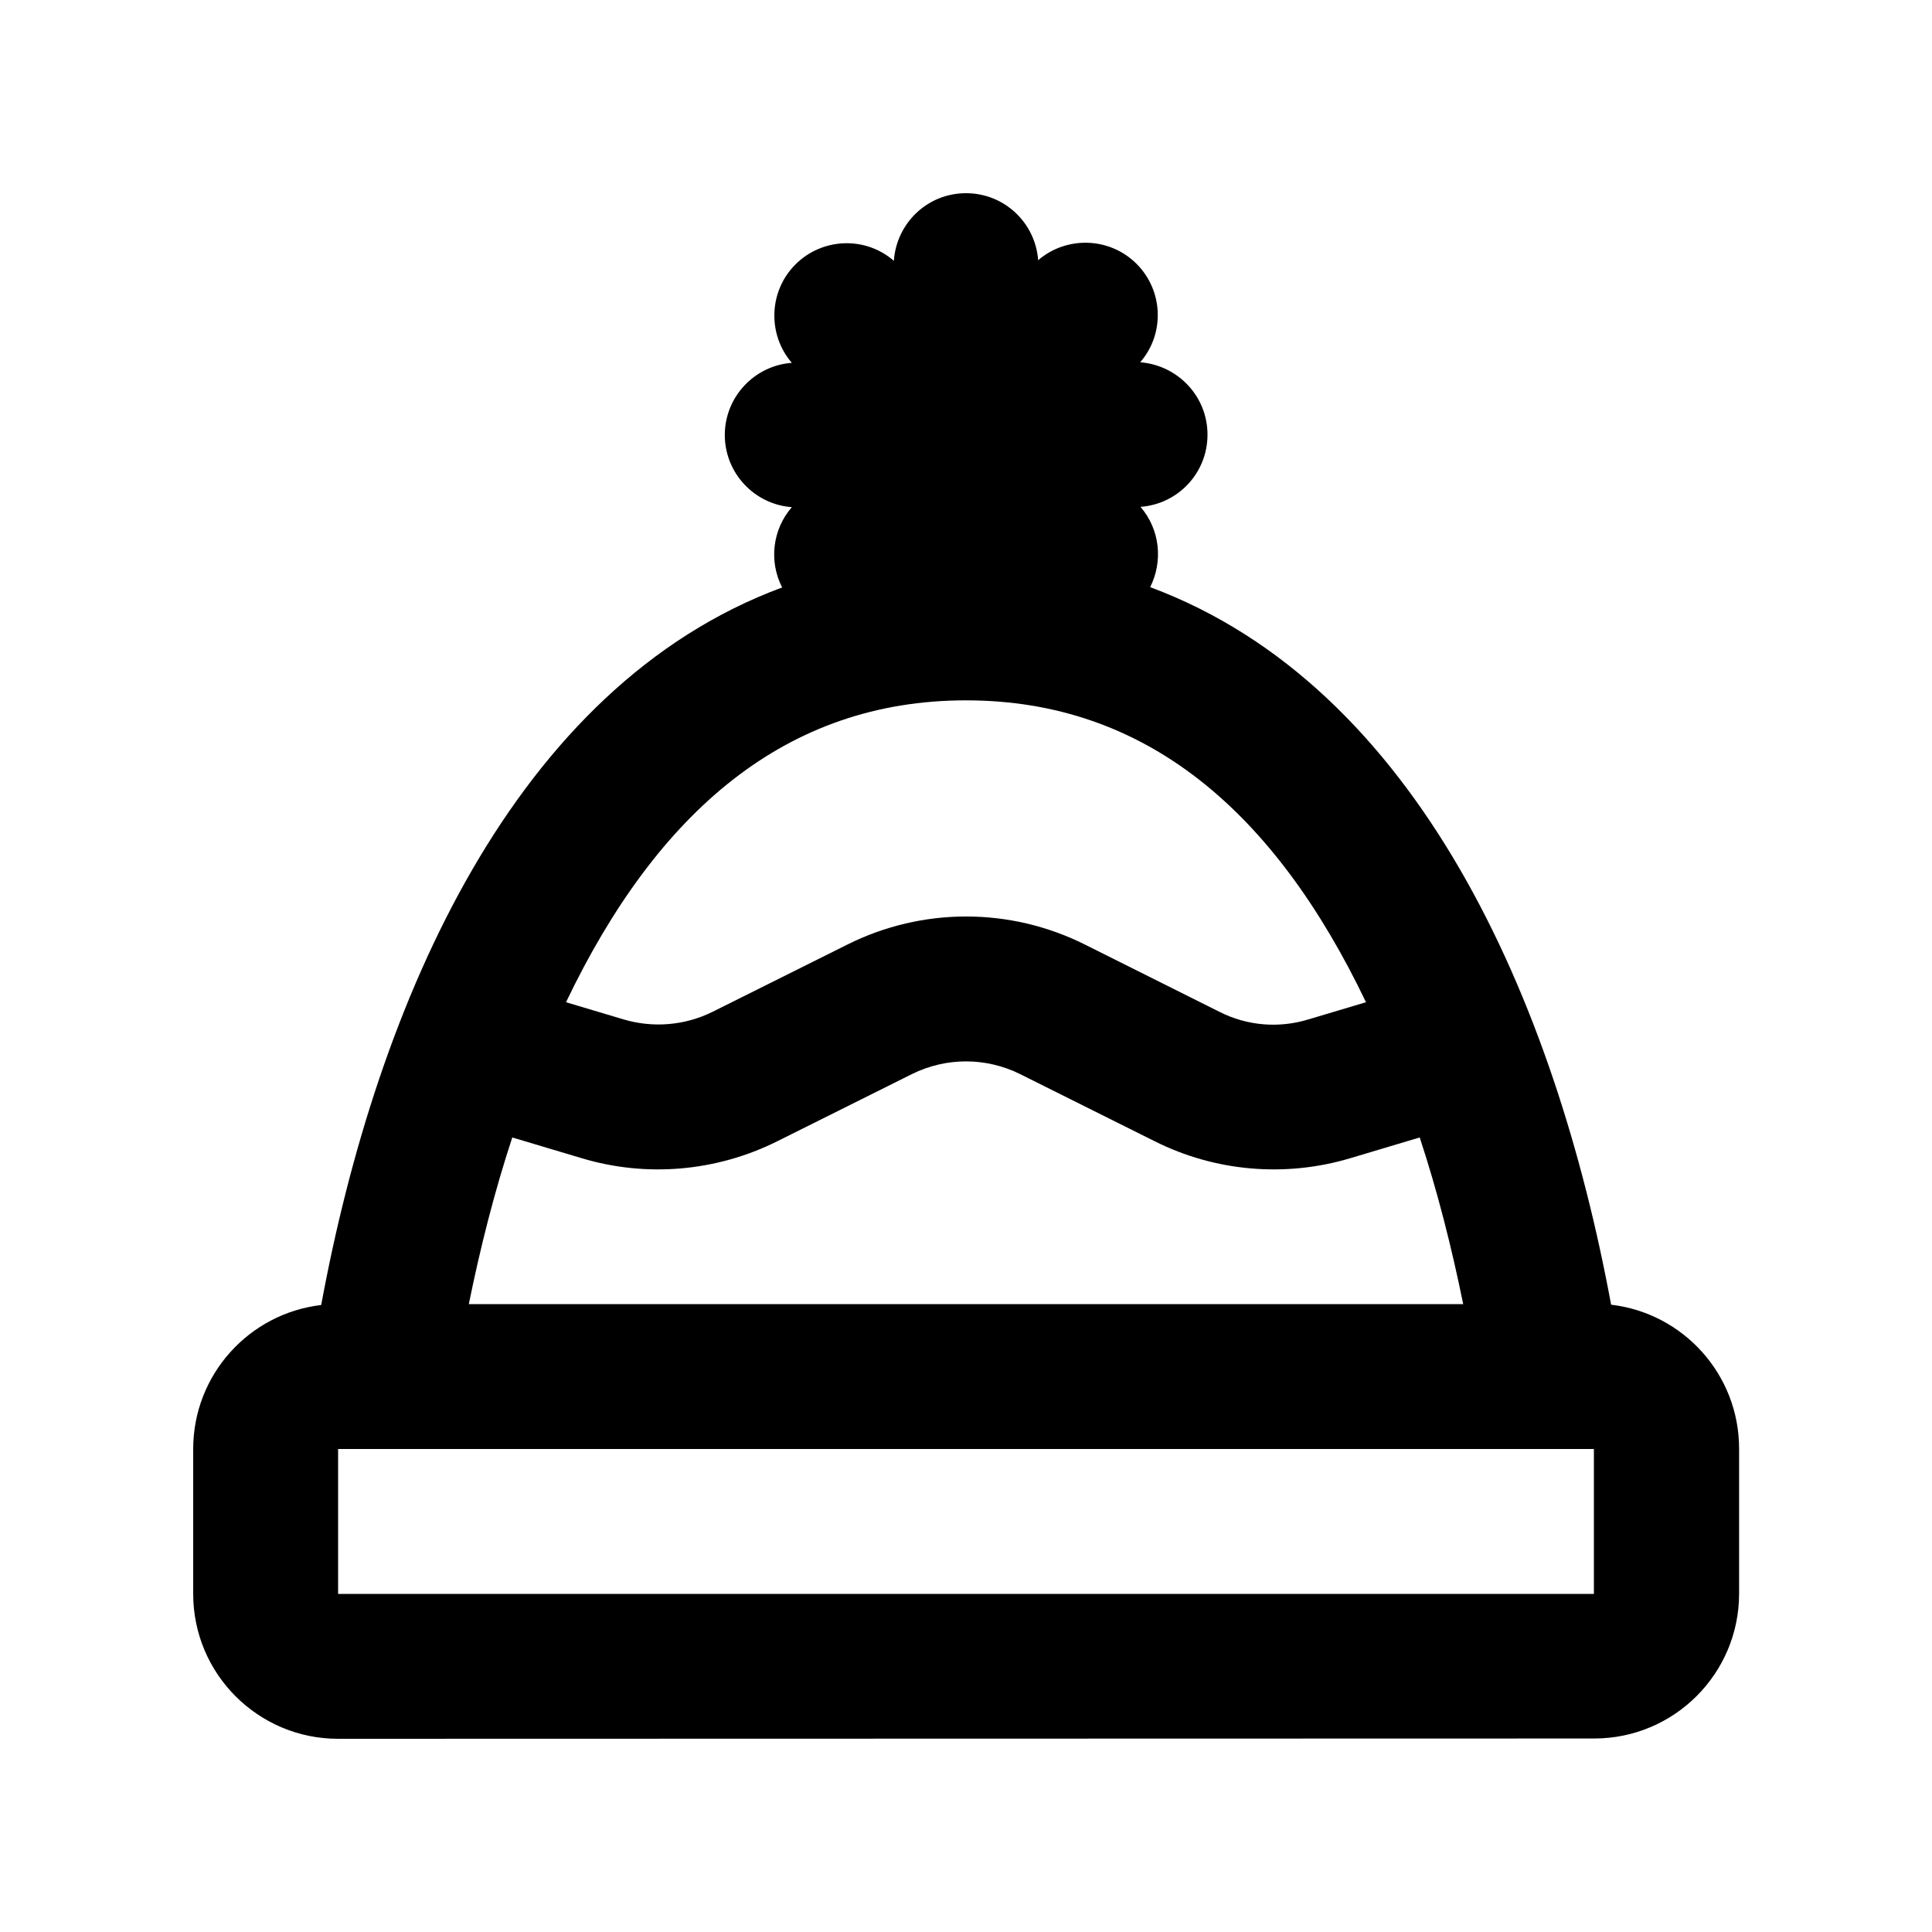 <svg xmlns="http://www.w3.org/2000/svg" viewBox="0 0 640 640"><!--! Font Awesome Pro 7.1.0 by @fontawesome - https://fontawesome.com License - https://fontawesome.com/license (Commercial License) Copyright 2025 Fonticons, Inc. --><path fill="currentColor" d="M320 64C332.7 64 343 73.8 343.9 86.2C353.3 78.1 367.6 78.5 376.5 87.4C385.4 96.3 385.9 110.6 377.7 120C390.2 121 400 131.3 400 144C400 156.7 390.2 167 377.8 167.9C384.3 175.4 385.3 186 381 194.5C469.6 227.4 515.1 331.5 533.7 432.2C557.6 435 576.1 455.3 576.1 479.9L576.1 527.9C576.1 554.4 554.6 575.9 528.1 575.9L112 576C85.5 576 64 554.5 64 528L64 480C64 455.4 82.5 435.1 106.4 432.3C125 331.6 170.5 227.4 259.1 194.6C254.7 186.1 255.8 175.5 262.3 168C249.9 167.1 240.1 156.7 240.1 144.1C240.1 131.5 249.9 121.1 262.3 120.2C254.2 110.8 254.6 96.5 263.5 87.6C272.4 78.7 286.7 78.2 296.1 86.4C297 73.8 307.3 64 320 64zM155.3 432L484.7 432C480.9 413.3 476.2 394.7 470.3 376.8L447.2 383.7C425.7 390.1 402.6 388.1 382.6 378.1L337.9 355.8C326.6 350.2 313.4 350.2 302.1 355.8L257.4 378.1C237.3 388.1 214.2 390.1 192.8 383.7L169.7 376.8C163.8 394.7 159.1 413.3 155.3 432zM320 232C260.5 232 217.8 268.7 187.5 332L206.6 337.7C216.4 340.6 226.9 339.7 236 335.2L280.7 312.9C305.5 300.5 334.6 300.5 359.4 312.9L404 335.2C413.1 339.8 423.6 340.7 433.4 337.7L452.5 332C422.2 268.7 379.5 232 320 232zM528 528L528 480L112 480L112 528L528 528z"/></svg>